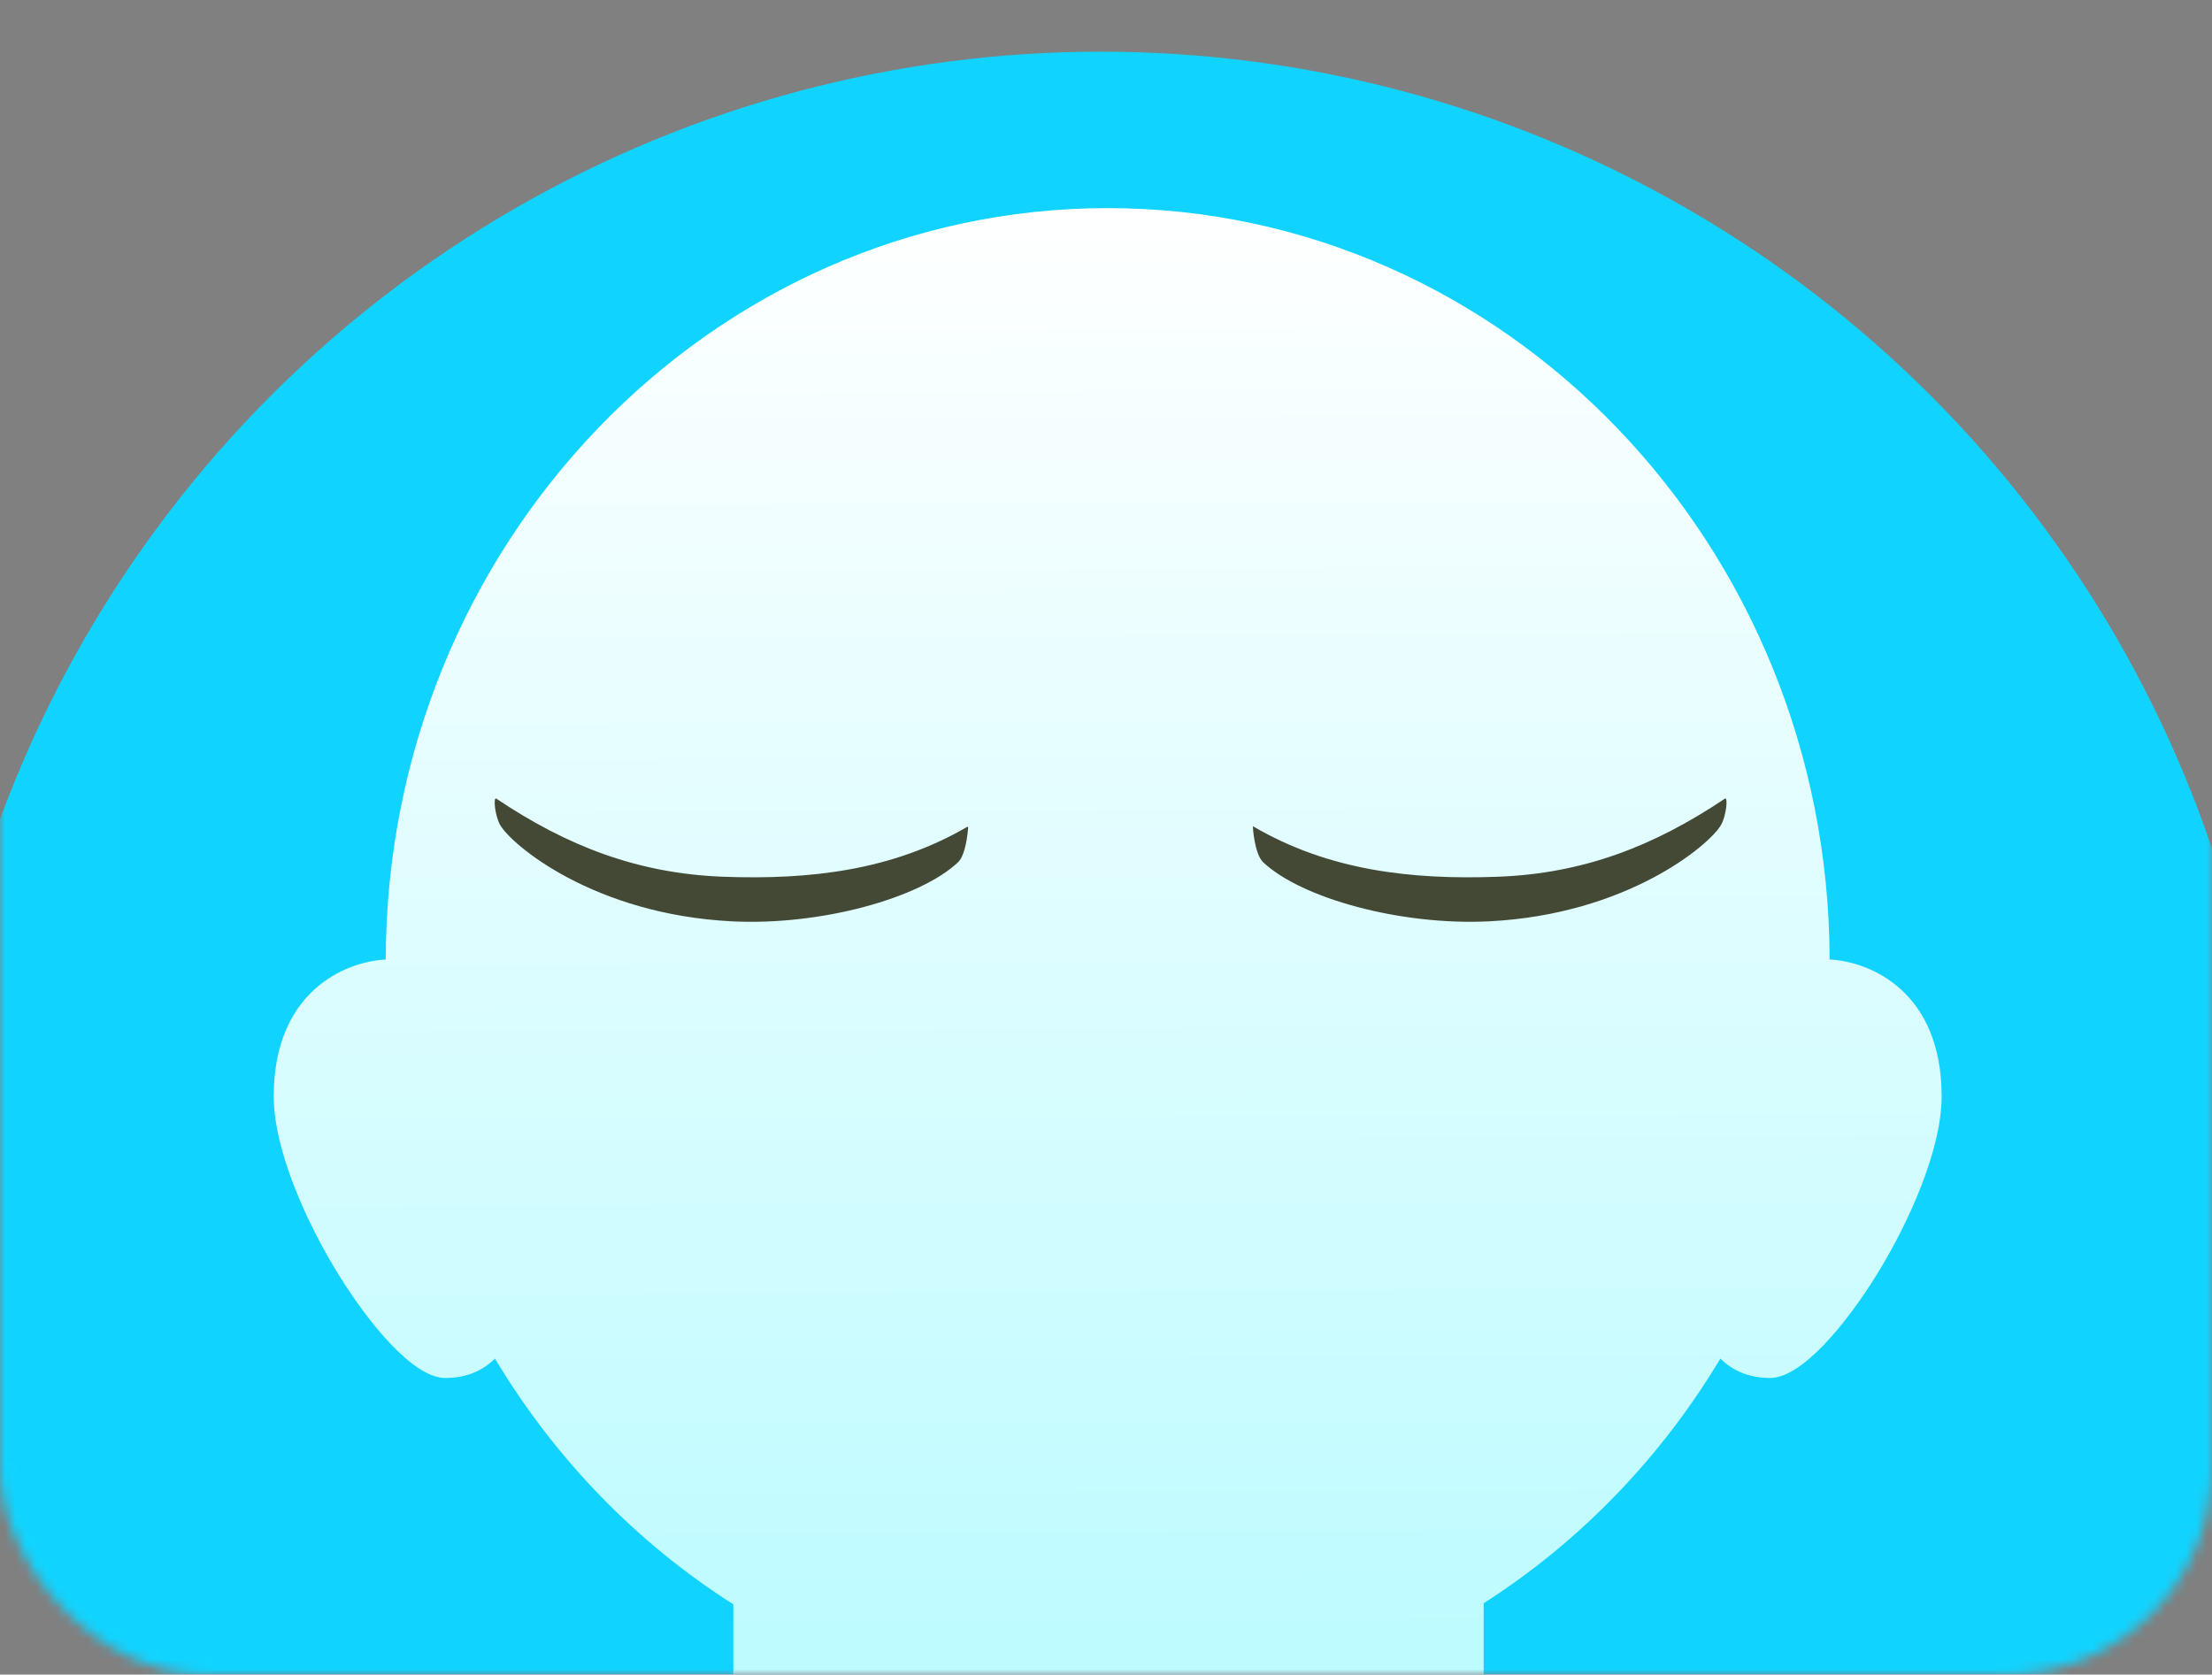 <svg width="214" height="162" viewBox="0 0 214 162" fill="none" xmlns="http://www.w3.org/2000/svg">
<rect x="0" y="0" width="214" height="162" fill="#808080" stroke="none"/>
<g id="Mask group">
<mask id="mask0_432_3164" style="mask-type:alpha" maskUnits="userSpaceOnUse" x="0" y="0" width="214" height="162">
<rect id="Rectangle 651" width="214" height="162" rx="20" fill="#FBF5EF"/>
</mask>
<g mask="url(#mask0_432_3164)">
<g id="Group 39472">
<circle id="Ellipse 144" cx="106.5" cy="118.5" r="113.5" fill="#10D4FF"/>
<g id="Mask group_2">
<mask id="mask1_432_3164" style="mask-type:alpha" maskUnits="userSpaceOnUse" x="-7" y="5" width="227" height="227">
<circle id="Ellipse 144_2" cx="106.5" cy="118.5" r="113.5" fill="#612C1B"/>
</mask>
<g mask="url(#mask1_432_3164)">
<path id="Vector" d="M167.088 197.098C162.524 189.286 157.324 185.804 150.225 185.804H143.537V155.098C152.817 149.171 160.673 141.047 166.438 131.429C167.634 132.607 169.2 133.304 171.255 133.304C174.309 133.304 178.602 128.112 181.599 123.254C184.615 118.365 187.842 111.282 187.842 106.058C187.842 95.965 180.997 93.026 177.005 92.823C176.936 52.73 145.631 20.133 107.16 20.133C68.69 20.133 37.388 52.73 37.319 92.826C33.327 93.03 26.483 95.968 26.483 106.062C26.483 111.288 29.706 118.372 32.725 123.257C35.725 128.115 40.015 133.307 43.069 133.307C45.124 133.307 46.691 132.607 47.886 131.432C53.683 141.106 61.598 149.268 70.947 155.204V177.198C70.947 181.659 67.303 185.288 62.822 185.288H55.5C47.114 185.288 39.494 188.242 34.046 193.61C28.231 199.336 25.158 207.389 25.158 216.895V267.941H184.204L171.836 209.633C170.86 205.038 169.262 200.821 167.088 197.098Z" fill="url(#paint0_linear_432_3164)"/>
</g>
</g>
<g id="Group 39471">
<g id="Group">
<path id="Vector_2" d="M166.87 77.264C160.055 81.835 153.218 84.507 144.926 84.816C136.556 85.129 128.515 84.219 121.217 79.93C121.183 79.912 121.359 82.612 122.201 83.411C125.883 86.891 135.507 89.566 144.109 89.127C157.436 88.445 165.384 81.748 166.502 79.806C167.007 78.933 167.199 77.041 166.87 77.264Z" fill="#444936"/>
<path id="Vector_3" d="M69.965 84.816C61.676 84.506 54.836 81.834 48.021 77.264C47.693 77.044 47.885 78.936 48.386 79.809C49.504 81.75 57.453 88.448 70.78 89.129C79.382 89.569 89.005 86.894 92.687 83.413C93.421 82.72 93.622 80.611 93.665 80.063C93.668 80.007 93.61 79.97 93.56 79.998C86.293 84.228 78.292 85.126 69.965 84.816Z" fill="#444936"/>
</g>
</g>
</g>
</g>
</g>
<defs>
<linearGradient id="paint0_linear_432_3164" x1="106.5" y1="20.133" x2="107" y2="162" gradientUnits="userSpaceOnUse">
<stop stop-color="white"/>
<stop offset="1" stop-color="#BCFBFF"/>
</linearGradient>
</defs>
</svg>
